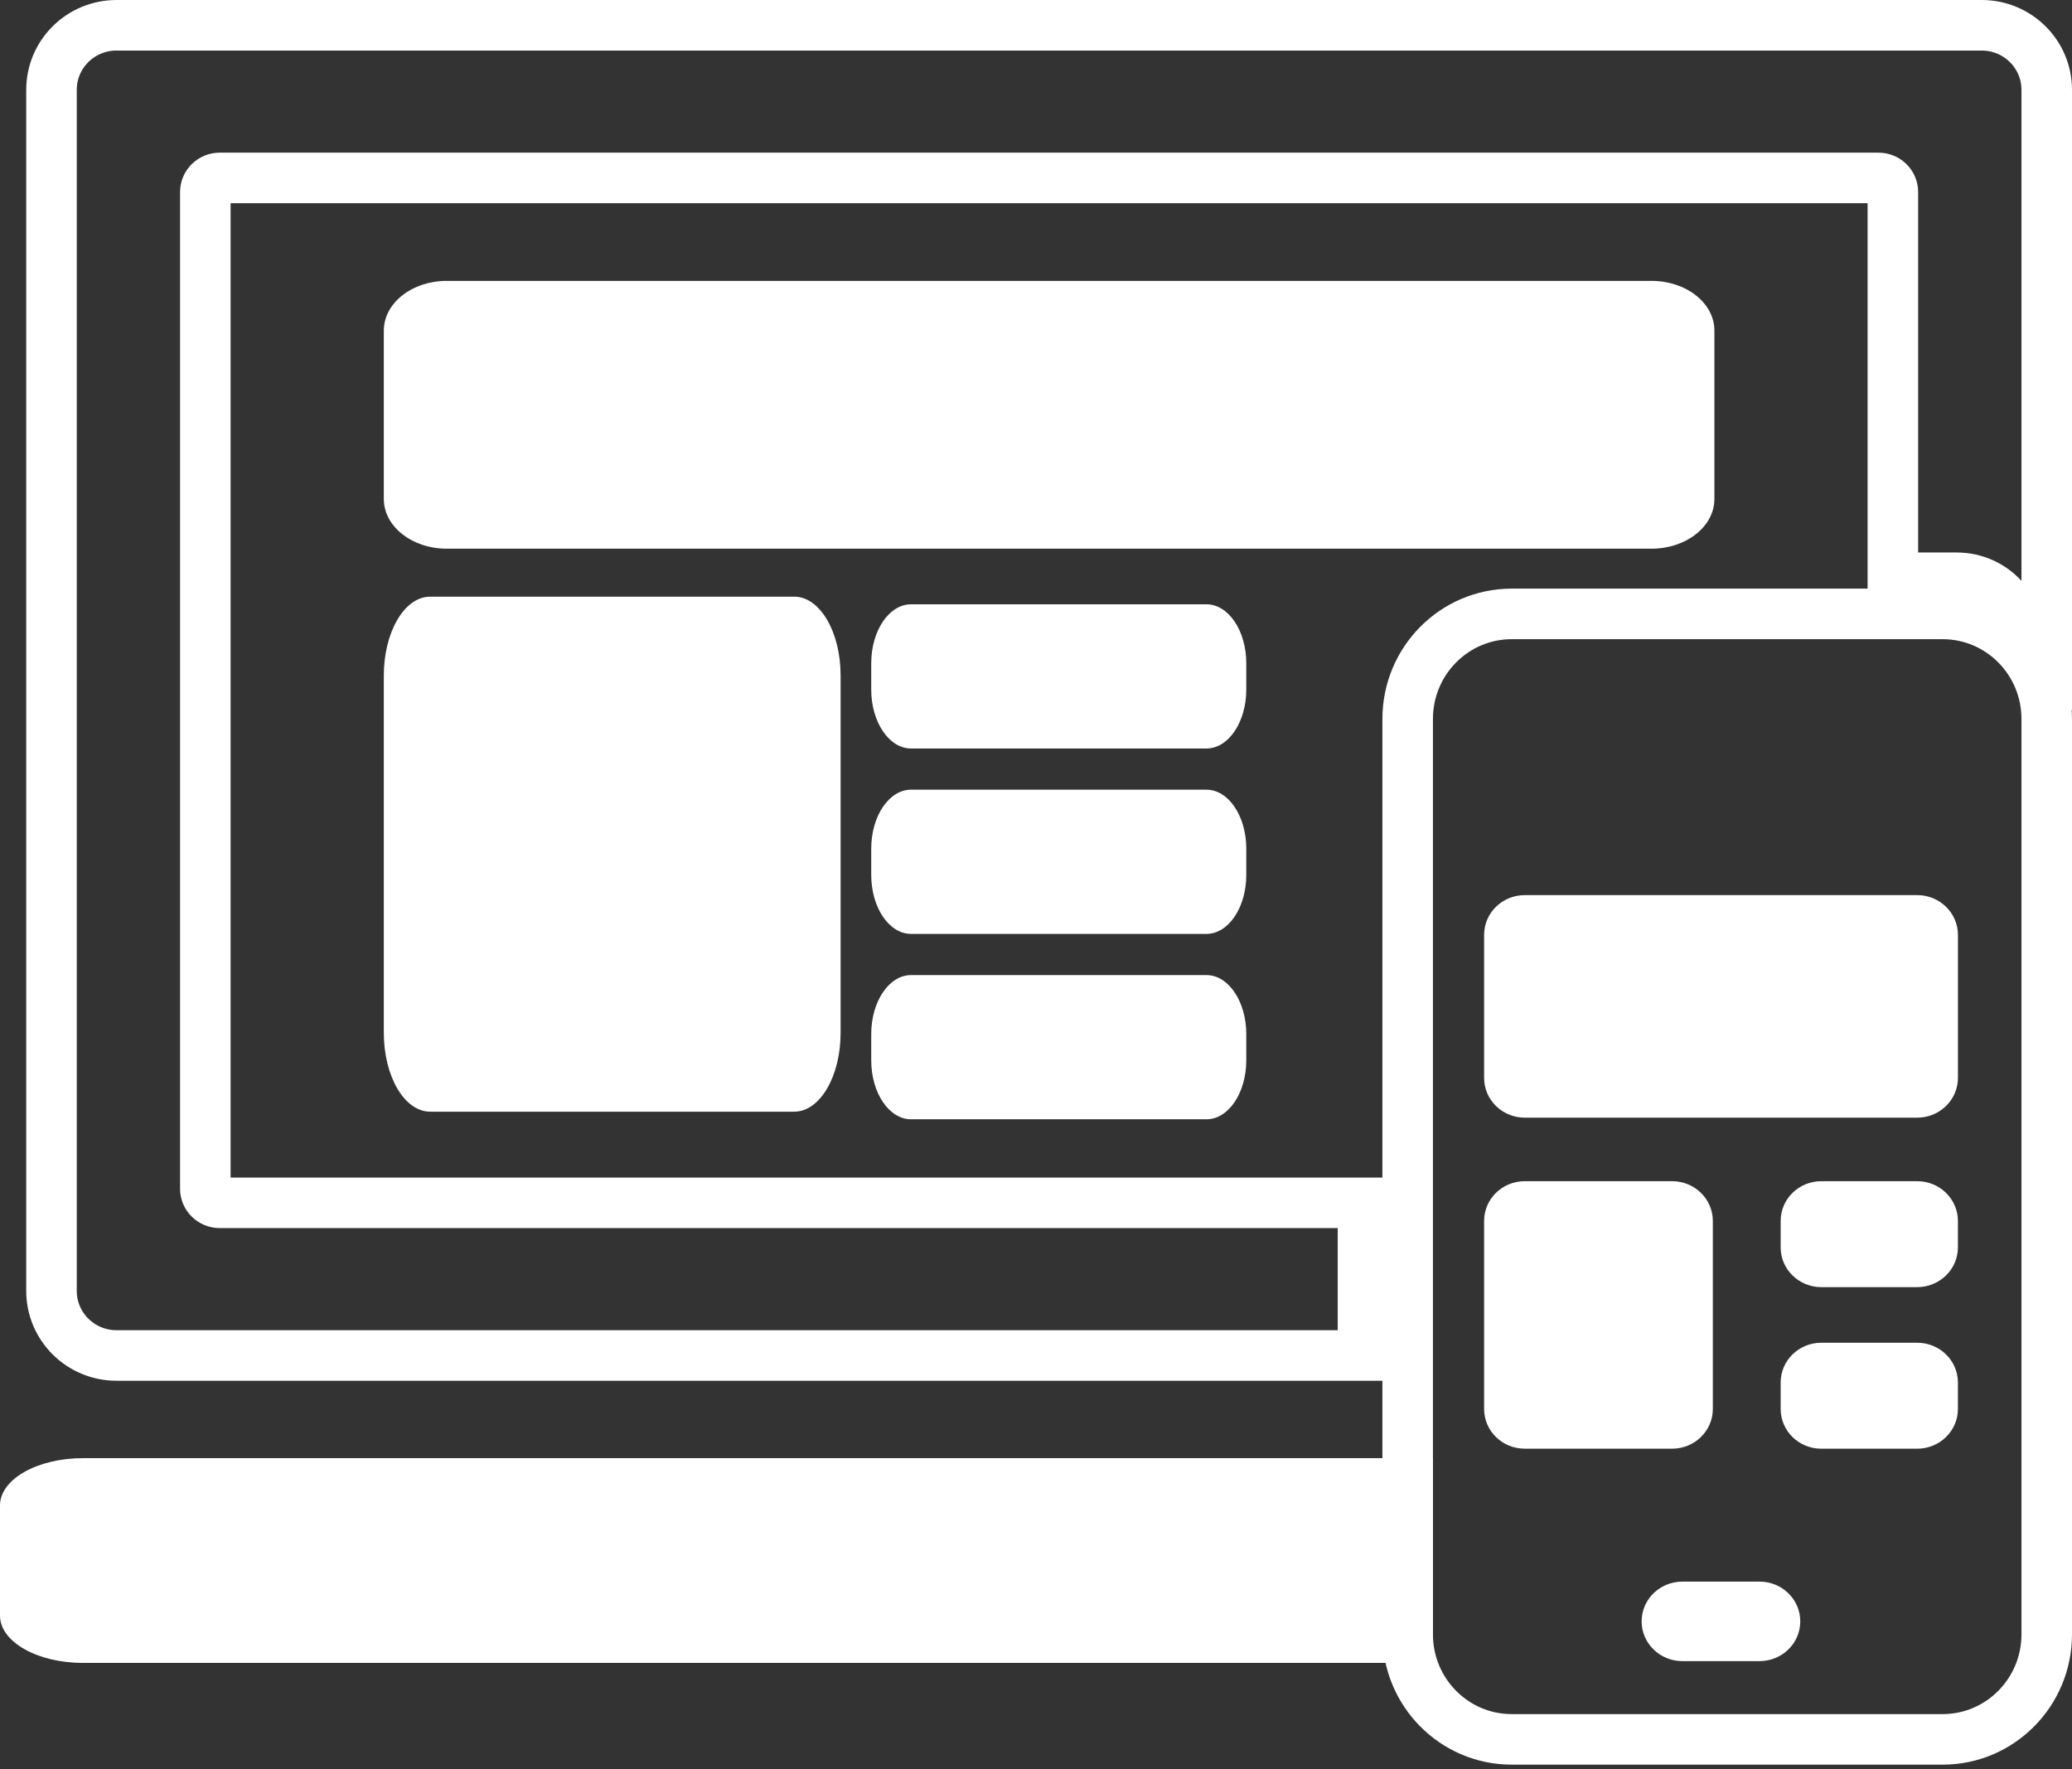<?xml version="1.0" encoding="UTF-8"?>
<svg width="82px" height="70px" viewBox="0 0 82 70" version="1.1" xmlns="http://www.w3.org/2000/svg" xmlns:xlink="http://www.w3.org/1999/xlink">
    <rect x="0" y="0" width="82" height="70" fill="#333333" stroke="none"/>
    <!-- Generator: sketchtool 61.2 (101010) - https://sketch.com -->
    <title>05F14A8E-91E0-4241-BAA8-4D2CC2C9DBB8</title>
    <desc>Created with sketchtool.</desc>
    <g id="Page-1" stroke="none" stroke-width="1" fill="none" fill-rule="evenodd">
        <g id="HOME" transform="translate(-301, -2573)">
            <g id="SERVICES" transform="translate(0, 2163)">
                <g id="ADS" transform="translate(228, 368)">
                    <g id="WEB">
                        <g id="ICON-WEB" transform="translate(73, 44)">
                            <g id="Group-2" transform="translate(15.19, 9.114)" fill="#FFFFFF">
                                <path d="M52.658,8.63 C52.658,9.714 51.546,10.596 50.17,10.596 L2.486,10.596 C1.114,10.596 0,9.714 0,8.63 L0,1.966 C0,0.88 1.114,0 2.486,0 L50.17,0 C51.546,0 52.658,0.88 52.658,1.966 L52.658,8.63 Z" id="Path"></path>
                                <path d="M34.132,16.168 C34.132,17.457 33.427,18.502 32.556,18.502 L20.864,18.502 C19.995,18.502 19.289,17.457 19.289,16.168 L19.289,15.131 C19.289,13.841 19.995,12.797 20.864,12.797 L32.556,12.797 C33.427,12.797 34.132,13.841 34.132,15.131 L34.132,16.168 Z" id="Path"></path>
                                <path d="M34.132,23.504 C34.132,24.793 33.427,25.838 32.556,25.838 L20.864,25.838 C19.995,25.838 19.289,24.793 19.289,23.504 L19.289,22.466 C19.289,21.177 19.995,20.132 20.864,20.132 L32.556,20.132 C33.427,20.132 34.132,21.177 34.132,22.466 L34.132,23.504 Z" id="Path-Copy"></path>
                                <path d="M34.132,30.839 C34.132,32.129 33.427,33.173 32.556,33.173 L20.864,33.173 C19.995,33.173 19.289,32.129 19.289,30.839 L19.289,29.802 C19.289,28.512 19.995,27.468 20.864,27.468 L32.556,27.468 C33.427,27.468 34.132,28.512 34.132,29.802 L34.132,30.839 Z" id="Path-Copy-2"></path>
                                <path d="M18.077,29.757 C18.077,31.478 17.256,32.872 16.245,32.872 L1.83,32.872 C0.82,32.872 0,31.478 0,29.757 L0,15.609 C0,13.889 0.82,12.495 1.83,12.495 L16.247,12.495 C17.256,12.495 18.077,13.889 18.077,15.609 L18.077,29.757 Z" id="Path"></path>
                            </g>
                            <path d="M8.698,45.593 L52.94,45.593 L53.94,45.593 L53.94,51.633 L4.611,51.633 C3.192,51.633 2.038,50.492 2.038,49.078 L2.038,1.554 C2.038,0.14 3.192,-1 4.611,-1 L78.426,-1 C79.845,-1 81,0.14 81,1.554 L81,23.548 L79.264,21.66 C78.8,21.155 78.146,20.861 77.437,20.861 L74.911,20.861 L74.911,5.594 C74.911,5.291 74.656,5.04 74.339,5.04 L8.698,5.04 C8.381,5.04 8.126,5.292 8.126,5.594 L8.126,45.039 C8.126,45.342 8.381,45.593 8.698,45.593 Z" id="Fill-1" stroke="#FFFFFF" stroke-width="2"></path>
                            <path d="M3.279,55.696 C1.47,55.696 0,56.534 0,57.565 L0,61.927 C0,62.96 1.47,63.797 3.279,63.797 L56.709,63.797 L56.709,55.696 L3.279,55.696 Z" id="Fill-4" fill="#FFFFFF"></path>
                            <path d="M76.881,22.291 C79.158,22.291 81,24.154 81,26.447 L81,62.667 C81,64.959 79.157,66.823 76.881,66.823 L59.827,66.823 C57.55,66.823 55.709,64.96 55.709,62.667 L55.709,26.447 C55.709,24.153 57.55,22.291 59.827,22.291 L76.881,22.291 Z" id="Path" stroke="#FFFFFF" stroke-width="2"></path>
                            <g id="Group-3" transform="translate(58.734, 33.418)" fill="#FFFFFF">
                                <path d="M18.752,7.232 C18.752,8.1 18.03,8.805 17.143,8.805 L1.609,8.805 C0.717,8.805 8.25968454e-14,8.1 8.25968454e-14,7.232 L8.25968454e-14,1.573 C8.25968454e-14,0.705 0.717,7.73975598e-14 1.609,7.73975598e-14 L17.143,7.73975598e-14 C18.03,7.73975598e-14 18.752,0.705 18.752,1.573 L18.752,7.232 Z" id="Path"></path>
                                <path d="M18.751,13.938 C18.751,14.806 18.029,15.511 17.14,15.511 L13.345,15.511 C12.455,15.511 11.736,14.806 11.736,13.938 L11.736,12.891 C11.736,12.023 12.455,11.319 13.345,11.319 L17.14,11.319 C18.029,11.319 18.751,12.023 18.751,12.891 L18.751,13.938 Z" id="Path"></path>
                                <path d="M18.751,20.331 C18.751,21.201 18.029,21.904 17.14,21.904 L13.345,21.904 C12.455,21.904 11.736,21.201 11.736,20.331 L11.736,19.284 C11.736,18.416 12.455,17.711 13.345,17.711 L17.14,17.711 C18.029,17.711 18.751,18.416 18.751,19.284 L18.751,20.331 Z" id="Path"></path>
                                <path d="M10.903,30.308 L7.844,30.308 C6.955,30.308 6.234,29.603 6.234,28.735 C6.234,27.864 6.959,27.163 7.844,27.163 L10.903,27.163 C11.793,27.163 12.512,27.868 12.512,28.735 C12.512,29.607 11.789,30.308 10.903,30.308 L10.903,30.308 Z" id="Path"></path>
                                <path d="M-1.02534015e-13,20.33 L-1.02534015e-13,12.891 C-1.02534015e-13,12.024 0.717,11.319 1.609,11.319 L7.441,11.319 C8.331,11.319 9.052,12.024 9.052,12.891 L9.052,20.33 C9.052,21.2 8.331,21.903 7.441,21.903 L1.609,21.903 C0.717,21.903 -1.02534015e-13,21.2 -1.02534015e-13,20.33 L-1.02534015e-13,20.33 Z" id="Path"></path>
                            </g>
                        </g>
                    </g>
                </g>
            </g>
        </g>
    </g>
</svg>